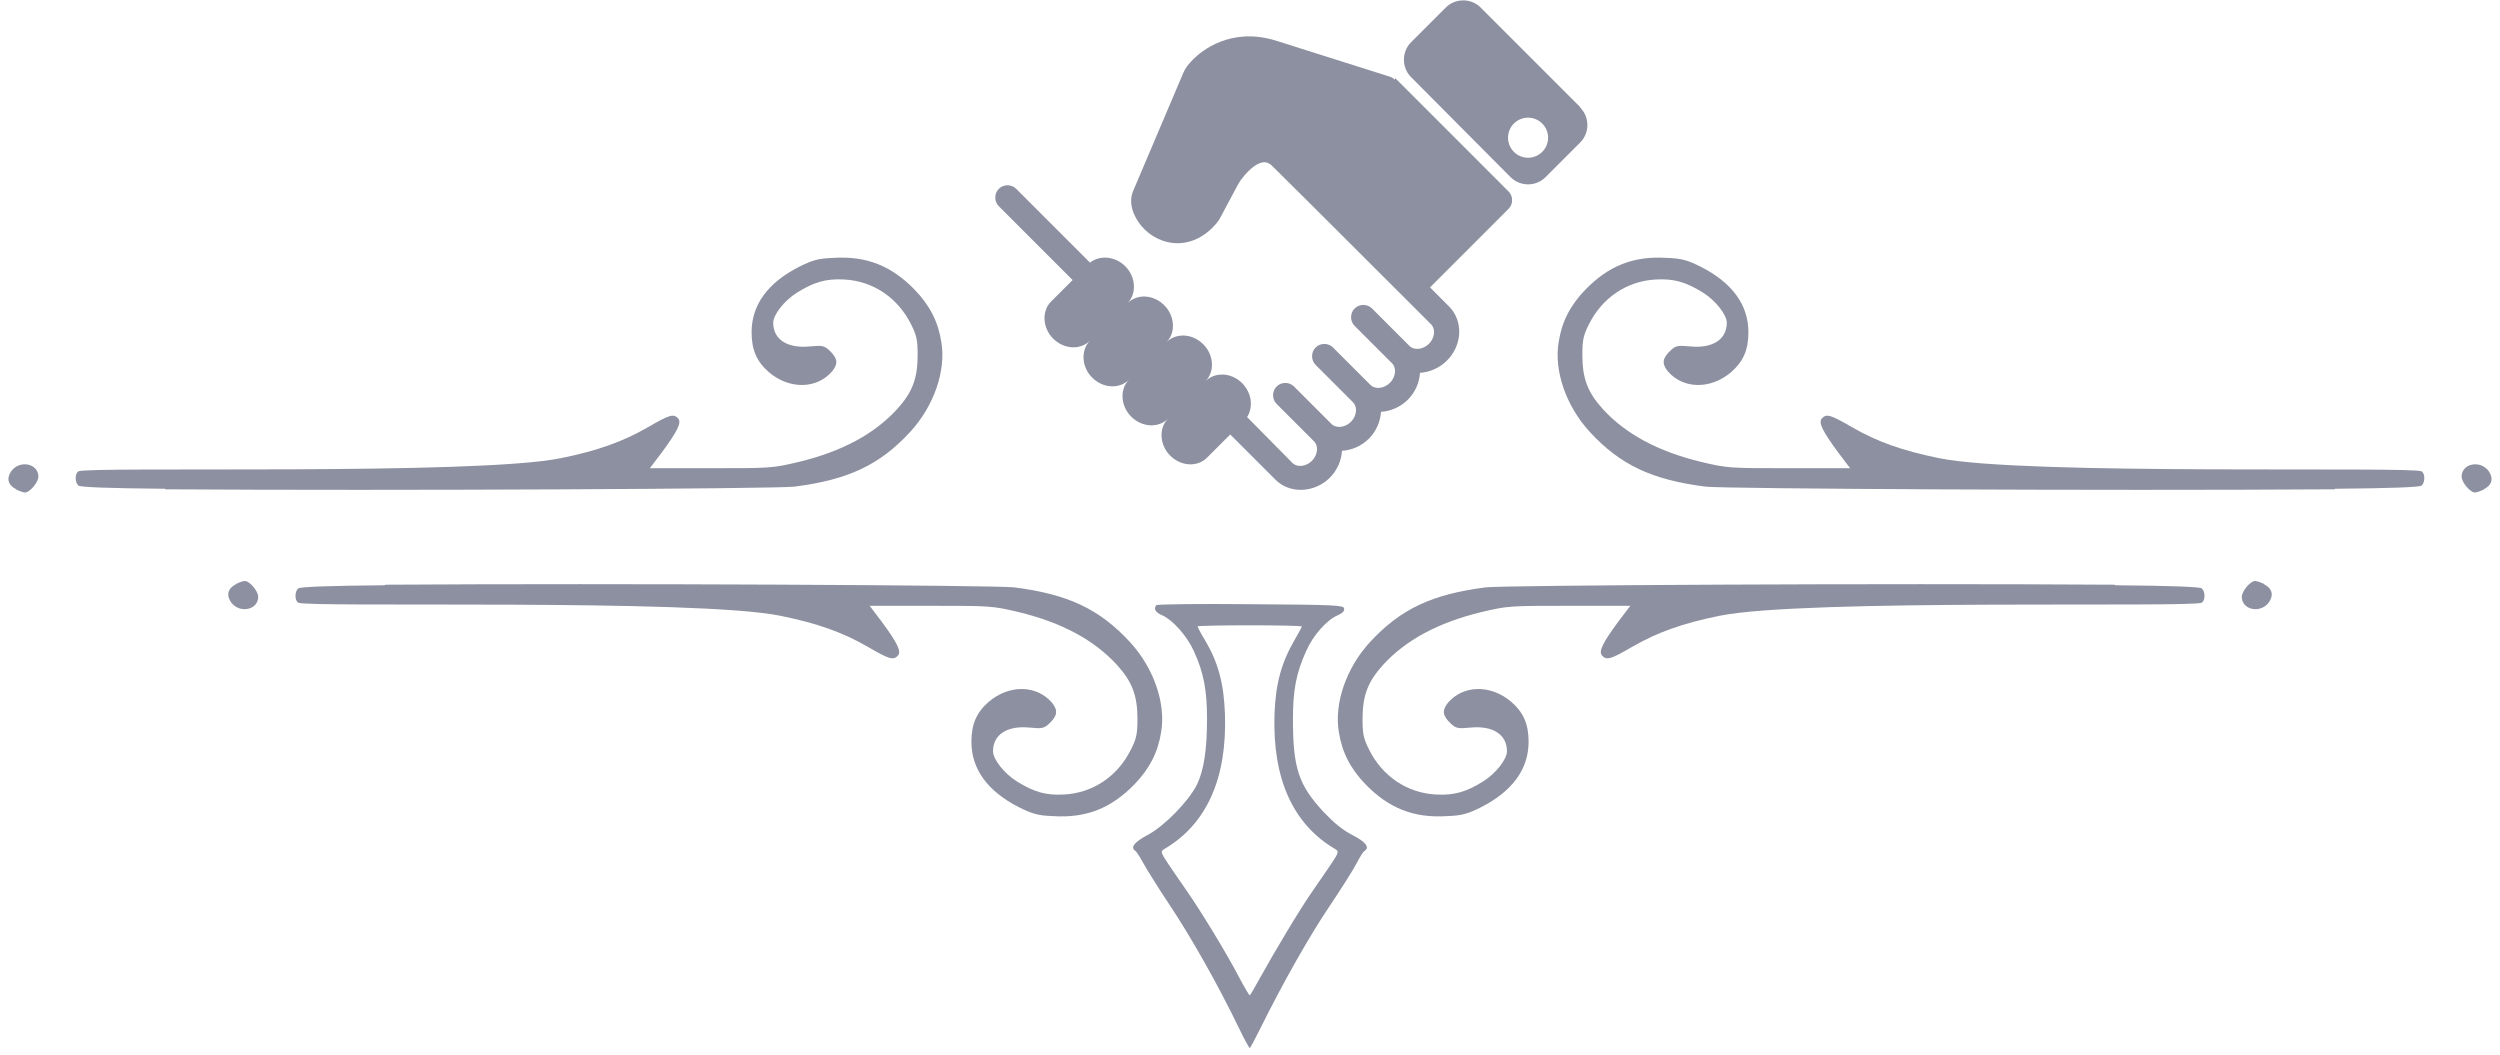 <svg width="282" height="119" viewBox="0 0 282 119" fill="none" xmlns="http://www.w3.org/2000/svg">
<path d="M130.445 68.274C130.088 68.631 130.326 69.107 131.099 69.404C132.288 69.939 133.894 71.723 134.667 73.447C135.797 75.885 136.153 77.966 136.153 81.058C136.153 84.567 135.797 86.885 135.024 88.491C134.072 90.394 131.337 93.188 129.434 94.199C127.948 94.972 127.472 95.626 128.067 95.983C128.186 96.042 128.602 96.697 128.959 97.351C129.315 98.005 130.683 100.205 131.991 102.167C134.251 105.556 137.343 110.967 139.78 116.021C140.375 117.27 140.91 118.221 140.97 118.221C141.029 118.221 141.564 117.21 142.159 116.021C144.656 110.967 147.748 105.497 150.008 102.167C151.316 100.205 152.683 98.064 153.04 97.351C153.397 96.697 153.754 96.042 153.932 95.983C154.527 95.567 154.051 94.972 152.565 94.199C151.494 93.664 150.483 92.832 149.294 91.583C146.5 88.55 145.845 86.707 145.845 81.118C145.845 77.847 146.202 75.945 147.332 73.447C148.105 71.664 149.71 69.88 150.9 69.404C151.435 69.166 151.673 68.928 151.613 68.631C151.554 68.274 150.721 68.215 141.029 68.155C135.261 68.096 130.445 68.155 130.386 68.274H130.445ZM146.856 70.653C146.856 70.712 146.5 71.366 146.024 72.199C144.537 74.755 143.883 77.134 143.764 80.583C143.526 87.837 145.845 93.01 150.662 95.805C151.019 96.042 151.019 96.161 150.186 97.41C149.71 98.124 148.759 99.491 148.105 100.443C146.678 102.464 143.705 107.459 142.159 110.254C141.564 111.324 141.029 112.275 140.97 112.275C140.91 112.275 140.375 111.383 139.78 110.254C138.294 107.399 135.261 102.464 133.834 100.443C133.18 99.491 132.229 98.124 131.753 97.41C130.921 96.161 130.921 96.042 131.278 95.805C136.094 93.01 138.413 87.837 138.175 80.583C138.056 77.075 137.402 74.696 135.916 72.199C135.44 71.426 135.083 70.712 135.083 70.653C135.083 70.593 137.699 70.534 140.91 70.534C144.121 70.534 146.737 70.593 146.737 70.653H146.856Z" fill="#8C90A0"/>
<path d="M255.372 65.896C256.324 66.372 256.502 67.145 255.907 67.977C254.956 69.226 252.875 68.81 252.875 67.323C252.875 66.669 253.886 65.48 254.421 65.54C254.599 65.54 255.075 65.718 255.432 65.896H255.372Z" fill="#8C90A0"/>
<path d="M238.604 66.016C245.026 66.075 248.118 66.194 248.356 66.372C248.772 66.729 248.772 67.74 248.356 67.978C247.464 68.572 203.523 67.502 193.949 69.464C189.847 70.297 186.992 71.308 184.198 72.913C181.641 74.4 181.225 74.518 180.69 73.924C180.333 73.448 180.749 72.556 182.592 70.059L183.901 68.335H177.003C170.225 68.335 170.106 68.335 167.073 69.048C162.197 70.237 158.57 72.199 156.014 74.994C154.289 76.897 153.695 78.443 153.695 81.118C153.695 82.783 153.813 83.319 154.408 84.508C155.895 87.54 158.689 89.443 161.96 89.621C164.041 89.74 165.408 89.324 167.311 88.135C168.738 87.243 169.987 85.638 169.987 84.746C169.987 82.843 168.381 81.832 165.884 82.07C164.516 82.189 164.279 82.189 163.684 81.654C162.733 80.762 162.614 80.167 163.327 79.275C165.052 77.254 168.143 77.194 170.462 79.156C171.83 80.346 172.425 81.654 172.425 83.675C172.425 86.767 170.581 89.265 167.073 91.049C165.527 91.821 164.873 92 163.208 92.059C159.462 92.297 156.668 91.167 154.051 88.492C152.327 86.708 151.376 84.865 151.019 82.546C150.484 79.335 151.851 75.351 154.527 72.437C157.976 68.691 161.543 67.026 167.608 66.253C169.689 66.016 212.085 65.778 238.545 65.956L238.604 66.016Z" fill="#8C90A0"/>
<path d="M26.627 65.896C25.676 66.372 25.497 67.145 26.092 67.977C27.043 69.226 29.125 68.81 29.125 67.323C29.125 66.669 28.114 65.48 27.579 65.54C27.4 65.54 26.924 65.718 26.568 65.896H26.627Z" fill="#8C90A0"/>
<path d="M43.395 66.016C36.973 66.075 33.881 66.194 33.644 66.372C33.227 66.729 33.227 67.74 33.644 67.978C34.535 68.572 78.477 67.502 88.05 69.464C92.153 70.297 95.007 71.308 97.802 72.913C100.358 74.4 100.775 74.518 101.31 73.924C101.667 73.448 101.25 72.556 99.407 70.059L98.099 68.335H104.996C111.775 68.335 111.894 68.335 114.926 69.048C119.802 70.237 123.429 72.199 125.986 74.994C127.71 76.897 128.305 78.443 128.305 81.118C128.305 82.783 128.186 83.319 127.591 84.508C126.105 87.54 123.31 89.443 120.04 89.621C117.959 89.74 116.591 89.324 114.688 88.135C113.261 87.243 112.013 85.638 112.013 84.746C112.013 82.843 113.618 81.832 116.115 82.07C117.483 82.189 117.721 82.189 118.316 81.654C119.267 80.762 119.386 80.167 118.672 79.275C116.948 77.254 113.856 77.194 111.537 79.156C110.169 80.346 109.575 81.654 109.575 83.675C109.575 86.767 111.418 89.265 114.926 91.049C116.472 91.821 117.126 92 118.791 92.059C122.537 92.297 125.332 91.167 127.948 88.492C129.672 86.708 130.624 84.865 130.981 82.546C131.516 79.335 130.148 75.351 127.472 72.437C124.024 68.691 120.456 67.026 114.391 66.253C112.31 66.016 69.915 65.778 43.455 65.956L43.395 66.016Z" fill="#8C90A0"/>
<path d="M280.167 55.192C281.119 54.717 281.297 53.944 280.702 53.111C279.751 51.862 277.67 52.279 277.67 53.765C277.67 54.419 278.681 55.608 279.216 55.549C279.394 55.549 279.87 55.371 280.227 55.192H280.167Z" fill="#8C90A0"/>
<path d="M263.399 55.133C269.821 55.074 272.913 54.955 273.151 54.776C273.567 54.419 273.567 53.409 273.151 53.171C272.259 52.576 228.318 53.647 218.744 51.684C214.642 50.852 211.787 49.841 208.993 48.236C206.436 46.749 206.02 46.63 205.485 47.225C205.128 47.7 205.544 48.592 207.387 51.09L208.696 52.814H201.798C195.02 52.814 194.901 52.814 191.868 52.1C186.992 50.911 183.365 48.949 180.809 46.154C179.084 44.252 178.49 42.706 178.49 40.03C178.49 38.365 178.608 37.83 179.203 36.641C180.69 33.608 183.484 31.706 186.755 31.527C188.836 31.408 190.203 31.824 192.106 33.014C193.533 33.906 194.782 35.511 194.782 36.403C194.782 38.306 193.176 39.316 190.679 39.079C189.311 38.96 189.074 38.96 188.479 39.495C187.528 40.387 187.409 40.981 188.122 41.873C189.847 43.895 192.938 43.954 195.257 41.992C196.625 40.803 197.22 39.495 197.22 37.473C197.22 34.381 195.376 31.884 191.868 30.1C190.322 29.327 189.668 29.149 188.003 29.089C184.257 28.851 181.463 29.981 178.846 32.657C177.122 34.441 176.171 36.284 175.814 38.603C175.279 41.814 176.646 45.798 179.322 48.711C182.771 52.457 186.338 54.122 192.403 54.895C194.484 55.133 236.88 55.371 263.34 55.193L263.399 55.133Z" fill="#8C90A0"/>
<path d="M1.832 55.192C0.881 54.717 0.702 53.944 1.297 53.111C2.248 51.862 4.33 52.279 4.33 53.765C4.33 54.419 3.319 55.608 2.784 55.549C2.605 55.549 2.129 55.371 1.773 55.192H1.832Z" fill="#8C90A0"/>
<path d="M18.6 55.133C12.178 55.074 9.086 54.955 8.849 54.776C8.432 54.419 8.432 53.409 8.849 53.171C9.74 52.576 53.682 53.647 63.255 51.684C67.358 50.852 70.212 49.841 73.007 48.236C75.563 46.749 75.98 46.63 76.515 47.225C76.871 47.7 76.455 48.592 74.612 51.09L73.304 52.814H80.201C86.98 52.814 87.099 52.814 90.131 52.1C95.007 50.911 98.634 48.949 101.191 46.154C102.915 44.252 103.51 42.706 103.51 40.03C103.51 38.365 103.391 37.83 102.796 36.641C101.31 33.608 98.515 31.706 95.245 31.527C93.164 31.408 91.796 31.824 89.893 33.014C88.466 33.906 87.218 35.511 87.218 36.403C87.218 38.306 88.823 39.316 91.32 39.079C92.688 38.96 92.926 38.96 93.52 39.495C94.472 40.387 94.591 40.981 93.877 41.873C92.153 43.895 89.061 43.954 86.742 41.992C85.374 40.803 84.78 39.495 84.78 37.473C84.78 34.381 86.623 31.884 90.131 30.1C91.677 29.327 92.331 29.149 93.996 29.089C97.742 28.851 100.537 29.981 103.153 32.657C104.877 34.441 105.829 36.284 106.186 38.603C106.721 41.814 105.353 45.798 102.677 48.711C99.229 52.457 95.661 54.122 89.596 54.895C87.515 55.133 45.12 55.371 18.66 55.193L18.6 55.133Z" fill="#8C90A0"/>
<path fill-rule="evenodd" clip-rule="evenodd" d="M157.322 8.992C157.143 8.813 156.965 8.694 156.727 8.635L143.943 4.591C138.829 2.986 135.5 5.781 134.608 6.673C134.073 7.208 133.656 7.743 133.478 8.219L127.77 21.657C127.472 22.43 127.532 23.441 128.067 24.451C128.781 25.878 130.148 26.949 131.694 27.305C133.478 27.722 135.321 27.127 136.748 25.7C137.105 25.343 137.462 24.927 137.64 24.57L139.543 21.003C139.84 20.408 140.316 19.813 140.792 19.338C142.457 17.673 143.229 18.446 143.527 18.743C146.381 21.538 161.424 36.581 161.424 36.581C161.96 37.116 161.841 38.127 161.187 38.781C160.533 39.435 159.522 39.554 158.987 39.019L154.765 34.797C154.23 34.262 153.338 34.262 152.803 34.797C152.268 35.333 152.268 36.224 152.803 36.76L157.024 40.981C157.56 41.517 157.441 42.527 156.787 43.181C156.132 43.836 155.122 43.954 154.586 43.419L150.365 39.198C149.83 38.662 148.938 38.662 148.403 39.198C147.867 39.733 147.867 40.625 148.403 41.16L152.624 45.382C153.159 45.917 153.04 46.927 152.386 47.581C151.732 48.236 150.722 48.355 150.186 47.819L145.965 43.598C145.43 43.062 144.538 43.062 144.002 43.598C143.467 44.133 143.467 45.025 144.002 45.56L148.224 49.782C148.759 50.317 148.64 51.328 147.986 51.982C147.332 52.636 146.321 52.755 145.786 52.219L140.673 47.046C141.386 45.917 141.208 44.371 140.138 43.241C138.889 41.992 137.046 41.933 135.975 43.003C137.046 41.933 136.927 40.03 135.737 38.841C134.489 37.592 132.646 37.533 131.575 38.603C132.646 37.533 132.527 35.63 131.337 34.441C130.089 33.192 128.245 33.133 127.175 34.203C128.245 33.133 128.126 31.23 126.937 30.041C125.808 28.911 124.083 28.733 122.953 29.624L114.629 21.3C114.094 20.765 113.202 20.765 112.667 21.3C112.132 21.835 112.132 22.727 112.667 23.262L120.991 31.587L118.553 34.025C117.483 35.095 117.602 36.998 118.791 38.187C120.04 39.435 121.883 39.495 122.953 38.425C121.883 39.495 122.002 41.398 123.191 42.587C124.44 43.836 126.283 43.895 127.354 42.825C126.283 43.895 126.402 45.798 127.591 46.987C128.84 48.236 130.683 48.295 131.754 47.225C130.683 48.295 130.802 50.198 131.991 51.387C133.24 52.636 135.083 52.695 136.154 51.625L138.77 49.009L143.884 54.122C145.489 55.728 148.284 55.609 150.008 53.884C150.84 53.052 151.316 51.922 151.376 50.852C152.446 50.792 153.576 50.317 154.408 49.484C155.241 48.652 155.716 47.522 155.776 46.452C156.846 46.392 157.976 45.917 158.808 45.084C159.641 44.252 160.116 43.122 160.176 42.052C161.246 41.992 162.376 41.517 163.208 40.684C164.992 38.9 165.052 36.165 163.446 34.56L161.306 32.419L170.165 23.559C170.7 23.024 170.7 22.132 170.165 21.597L157.381 8.813L157.322 8.992Z" fill="#8C90A0"/>
<path fill-rule="evenodd" clip-rule="evenodd" d="M178.252 12.084L167.014 0.846C165.943 -0.224 164.16 -0.224 163.089 0.846L159.165 4.77C158.095 5.841 158.095 7.624 159.165 8.695L170.403 19.992C171.473 21.062 173.257 21.062 174.327 19.992L178.252 16.068C179.322 14.998 179.322 13.214 178.252 12.143V12.084ZM172.365 17.792C171.116 17.792 170.106 16.781 170.106 15.533C170.106 14.284 171.116 13.273 172.365 13.273C173.614 13.273 174.625 14.284 174.625 15.533C174.625 16.781 173.614 17.792 172.365 17.792Z" fill="#8C90A0"/>
</svg>
